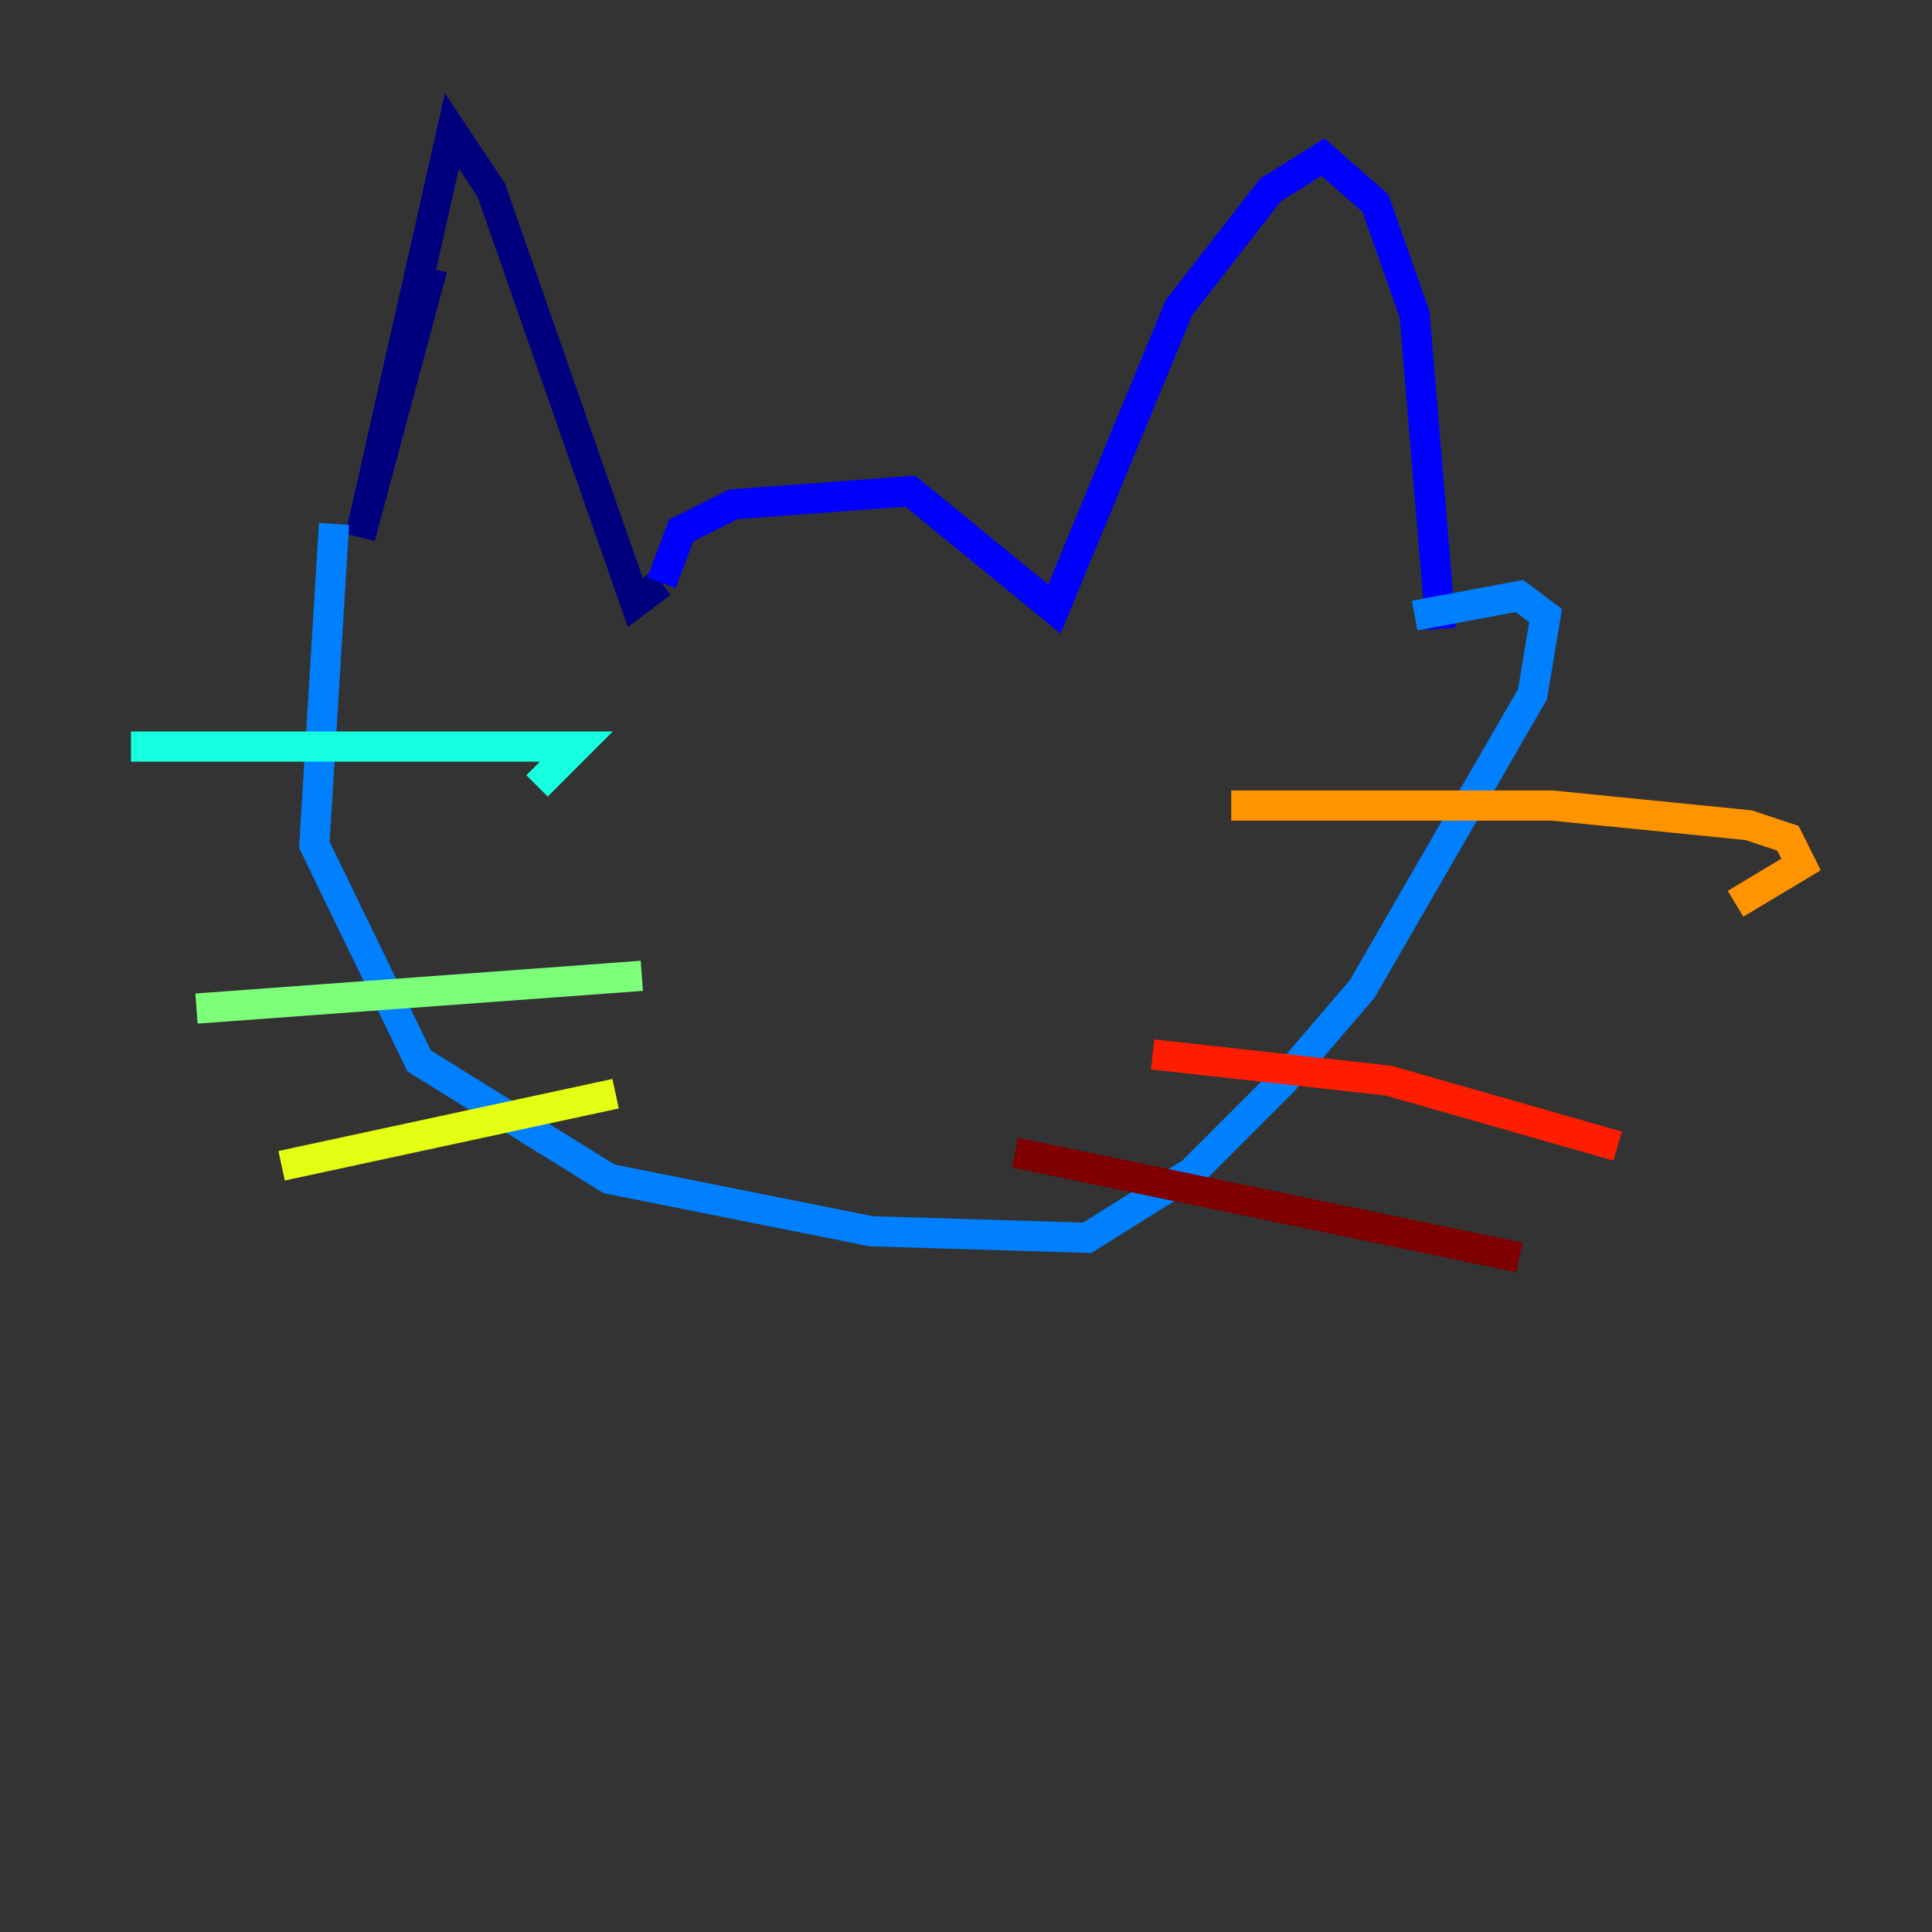 <?xml version="1.0" encoding="utf-8" ?>
<svg baseProfile="tiny" height="128" version="1.2" viewBox="0,0,128,128" width="128" xmlns="http://www.w3.org/2000/svg" xmlns:ev="http://www.w3.org/2001/xml-events" xmlns:xlink="http://www.w3.org/1999/xlink"><rect x="0" y="0" width="128" height="128" fill="#333333" stroke="none"/><defs /><polyline fill="none" points="28.637,17.79 23.864,35.58 29.939,8.678 32.542,12.583 42.088,39.919 43.824,38.617" stroke="#00007f" stroke-width="2" /><polyline fill="none" points="43.824,38.617 45.125,35.146 48.597,33.41 60.312,32.542 69.858,40.352 78.102,20.393 84.176,12.583 87.647,10.414 91.119,13.451 93.722,20.827 95.458,41.654" stroke="#0000ff" stroke-width="2" /><polyline fill="none" points="22.129,34.712 20.827,55.973 27.77,70.291 40.352,78.102 57.709,81.573 72.027,82.007 78.969,77.668 85.044,71.593 90.251,65.519 101.532,45.993 102.4,40.786 100.664,39.485 93.722,40.786" stroke="#0080ff" stroke-width="2" /><polyline fill="none" points="8.678,49.464 38.183,49.464 35.58,52.068" stroke="#15ffe1" stroke-width="2" /><polyline fill="none" points="13.017,66.82 42.522,64.651" stroke="#7cff79" stroke-width="2" /><polyline fill="none" points="18.658,77.234 40.786,72.461" stroke="#e4ff12" stroke-width="2" /><polyline fill="none" points="81.573,53.37 102.834,53.37 115.851,54.671 118.454,55.539 119.322,57.275 114.983,59.878" stroke="#ff9400" stroke-width="2" /><polyline fill="none" points="76.366,69.858 91.986,71.593 107.173,75.932" stroke="#ff1d00" stroke-width="2" /><polyline fill="none" points="67.254,76.366 100.664,83.308" stroke="#7f0000" stroke-width="2" /></svg>